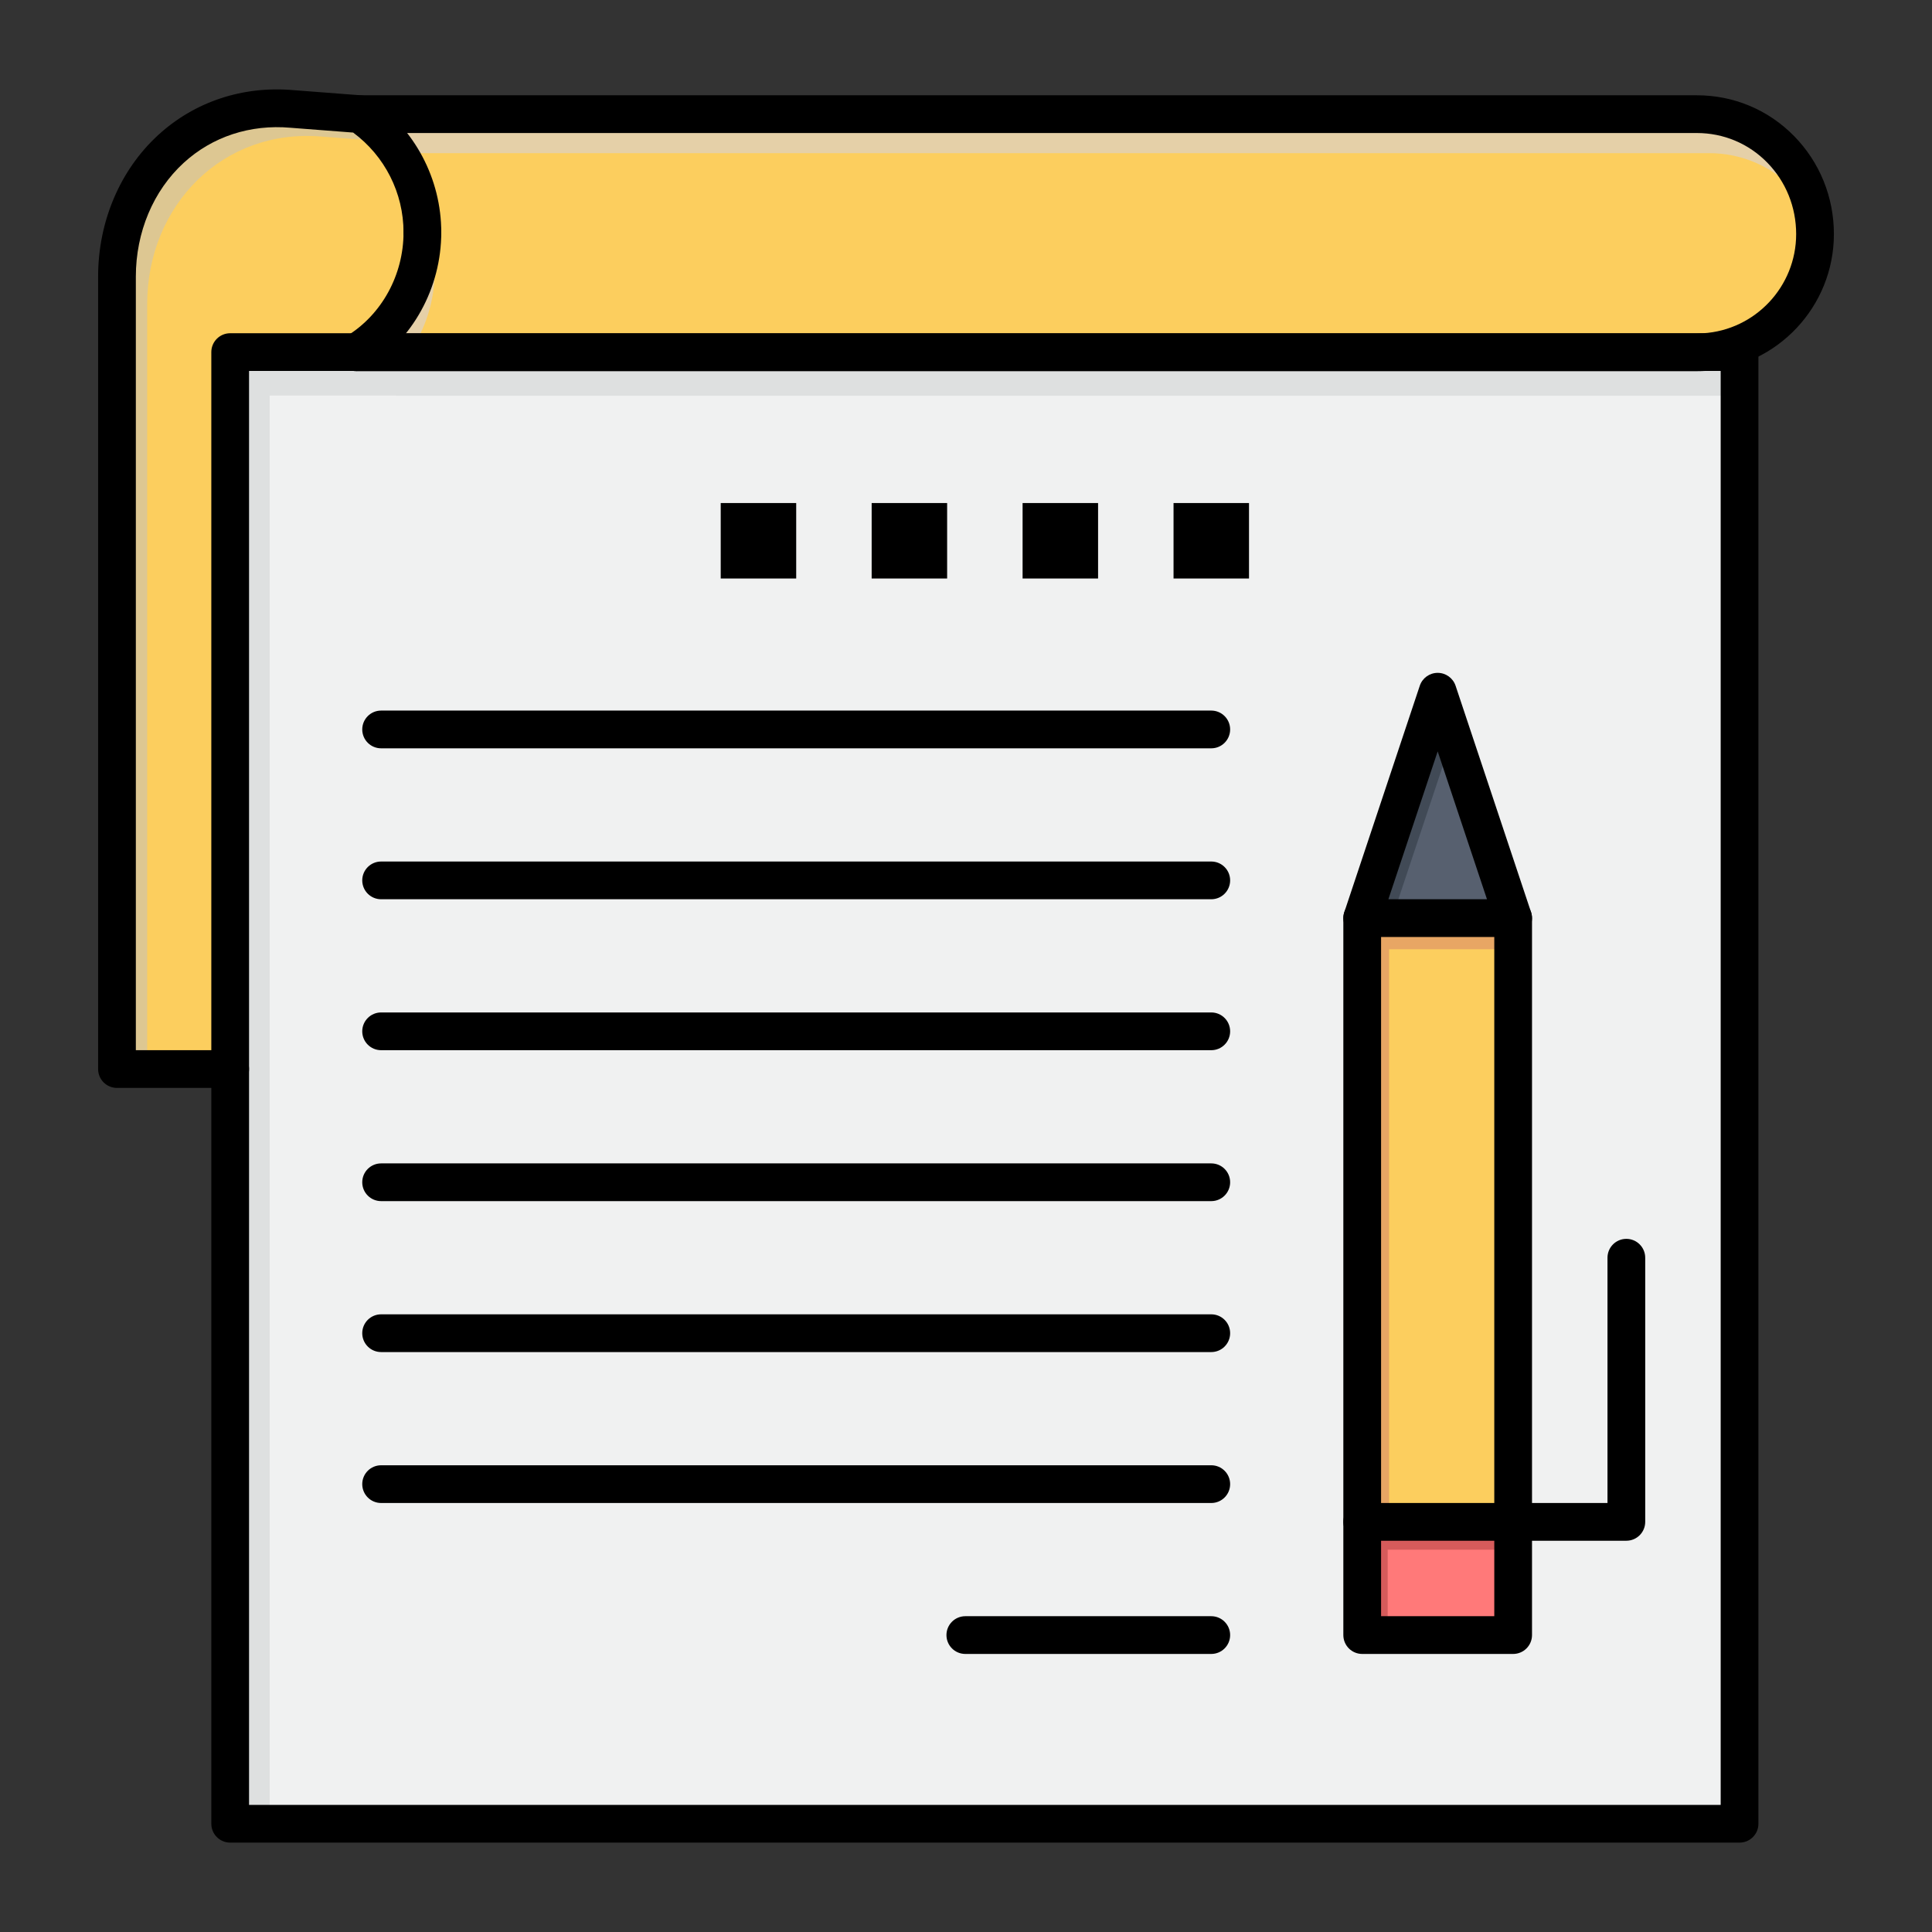 <svg width="180" height="180" viewBox="0 0 180 180" fill="none" xmlns="http://www.w3.org/2000/svg">
<rect x="0" y="0" width="180" height="180" fill="#333333" stroke="none"/>
<path d="M162.07 32.805V169.914H21.445V99.602V32.805H33.23C33.219 32.812 33.209 32.819 33.198 32.826H158.087C158.316 32.826 158.544 32.819 158.773 32.805H162.07Z" fill="#F0F1F1"/>
<path d="M25.126 103.645V36.848H36.91C36.9 36.855 36.889 36.862 36.879 36.869H161.768C161.869 36.869 161.969 36.862 162.07 36.86V32.805H158.773C158.544 32.819 158.316 32.826 158.087 32.826H33.198C33.209 32.819 33.219 32.812 33.23 32.805H21.445V99.602V169.914H25.126V103.645Z" fill="#DEE0E0"/>
<path d="M140.977 141.789H126.914V152.336H140.977V141.789Z" fill="#FF7979"/>
<path d="M129.287 144.382H140.977V141.789H126.914V152.336H129.287V144.382Z" fill="#D65B5B"/>
<path d="M140.977 85.539H126.914V141.789H140.977V85.539Z" fill="#FCCE5E"/>
<path d="M129.419 88.439H140.977V85.539H126.914V141.789H129.419V88.439Z" fill="#E8A664"/>
<path d="M133.945 64.445L140.977 85.539H126.914L133.945 64.445Z" fill="#57606F"/>
<path d="M135.337 68.62L133.945 64.445L126.914 85.539H129.697L135.337 68.62Z" fill="#414A56"/>
<path d="M165.902 13.915C167.885 15.94 169.101 18.731 169.101 21.811C169.101 27.58 164.601 32.449 158.772 32.804H33.23C36.935 30.533 39.354 26.332 39.354 21.649C39.354 17.114 37.086 13.064 33.521 10.635H158.087C161.163 10.635 163.919 11.89 165.902 13.915Z" fill="#FCCE5E"/>
<path d="M37.116 14.268H159.226C162.302 14.268 165.059 15.523 167.041 17.548C167.821 18.344 168.48 19.26 168.995 20.264C168.662 17.802 167.547 15.595 165.902 13.915C163.919 11.89 161.163 10.635 158.087 10.635H33.522C34.951 11.609 36.166 12.846 37.116 14.268Z" fill="#E5D0A8"/>
<path d="M40.493 25.282C40.493 23.223 40.021 21.267 39.177 19.514C39.289 20.211 39.354 20.923 39.354 21.65C39.354 26.333 36.935 30.534 33.23 32.805H38.168C39.636 30.667 40.493 28.062 40.493 25.282Z" fill="#E5D0A8"/>
<path d="M33.522 10.636C37.086 13.065 39.354 17.115 39.354 21.65C39.354 26.333 36.935 30.534 33.23 32.805H21.445V99.602H10.898V25.774C10.898 16.542 17.972 9.338 27.204 10.15L33.522 10.636Z" fill="#FCCE5E"/>
<path d="M13.711 28.352C13.711 19.12 20.784 11.916 30.016 12.728L36.334 13.214C36.335 13.214 36.336 13.215 36.337 13.216C35.531 12.233 34.585 11.361 33.522 10.636L27.204 10.15C17.972 9.338 10.898 16.542 10.898 25.774V99.602H13.711V28.352Z" fill="#DDC792"/>
<path d="M116.367 46.867H109.336V53.898H116.367V46.867Z" fill="black"/>
<path d="M102.305 46.867H95.273V53.898H102.305V46.867Z" fill="black"/>
<path d="M88.242 46.867H81.211V53.898H88.242V46.867Z" fill="black"/>
<path d="M74.18 46.867H67.148V53.898H74.18V46.867Z" fill="black"/>
<path d="M162.07 171.672H21.445C20.475 171.672 19.688 170.885 19.688 169.914V32.805C19.688 31.834 20.475 31.047 21.445 31.047H162.07C163.041 31.047 163.828 31.834 163.828 32.805V169.914C163.828 170.885 163.041 171.672 162.07 171.672ZM23.203 168.156H160.312V34.562H23.203V168.156Z" fill="black"/>
<path d="M158.087 34.583H33.198C32.228 34.583 31.44 33.796 31.44 32.825C31.44 31.855 32.228 31.068 33.198 31.068H158.087C158.28 31.068 158.472 31.062 158.665 31.05C163.532 30.753 167.344 26.695 167.344 21.811C167.344 19.288 166.386 16.921 164.647 15.145C162.909 13.37 160.58 12.393 158.087 12.393H33.522C32.551 12.393 31.764 11.605 31.764 10.635C31.764 9.664 32.551 8.877 33.522 8.877H158.087C161.533 8.877 164.754 10.229 167.159 12.685C169.545 15.123 170.86 18.363 170.86 21.811C170.86 28.55 165.597 34.15 158.88 34.559C158.617 34.575 158.351 34.583 158.087 34.583Z" fill="black"/>
<path d="M21.445 101.359H10.898C9.928 101.359 9.141 100.573 9.141 99.602V25.773C9.141 20.647 11.182 15.838 14.742 12.578C18.139 9.466 22.619 7.982 27.358 8.399L33.656 8.882C33.963 8.906 34.257 9.009 34.511 9.183C38.644 11.999 41.112 16.66 41.112 21.65C41.112 22.62 40.325 23.407 39.354 23.407C38.383 23.407 37.596 22.62 37.596 21.65C37.596 17.975 35.849 14.532 32.902 12.351L27.069 11.903C23.305 11.571 19.777 12.733 17.116 15.17C14.282 17.766 12.656 21.631 12.656 25.773V97.844H21.445C22.416 97.844 23.203 98.631 23.203 99.602C23.203 100.573 22.416 101.359 21.445 101.359Z" fill="black"/>
<path d="M33.217 34.566C32.65 34.566 32.093 34.298 31.755 33.795C31.214 32.99 31.412 31.908 32.218 31.367C32.238 31.353 32.291 31.318 32.311 31.306C35.571 29.308 37.596 25.608 37.596 21.649C37.596 20.679 38.384 19.892 39.354 19.892C40.325 19.892 41.112 20.679 41.112 21.649C41.112 26.819 38.447 31.665 34.156 34.298C33.866 34.479 33.54 34.566 33.217 34.566Z" fill="black"/>
<path d="M112.852 69.719H35.508C34.537 69.719 33.75 68.932 33.75 67.961C33.75 66.99 34.537 66.203 35.508 66.203H112.852C113.823 66.203 114.609 66.99 114.609 67.961C114.609 68.932 113.823 69.719 112.852 69.719Z" fill="black"/>
<path d="M112.852 83.781H35.508C34.537 83.781 33.75 82.994 33.75 82.023C33.75 81.053 34.537 80.266 35.508 80.266H112.852C113.823 80.266 114.609 81.053 114.609 82.023C114.609 82.994 113.823 83.781 112.852 83.781Z" fill="black"/>
<path d="M112.852 97.844H35.508C34.537 97.844 33.75 97.057 33.75 96.086C33.75 95.115 34.537 94.328 35.508 94.328H112.852C113.823 94.328 114.609 95.115 114.609 96.086C114.609 97.057 113.823 97.844 112.852 97.844Z" fill="black"/>
<path d="M112.852 111.906H35.508C34.537 111.906 33.75 111.119 33.75 110.148C33.75 109.177 34.537 108.391 35.508 108.391H112.852C113.823 108.391 114.609 109.177 114.609 110.148C114.609 111.119 113.823 111.906 112.852 111.906Z" fill="black"/>
<path d="M112.852 125.969H35.508C34.537 125.969 33.75 125.182 33.75 124.211C33.75 123.24 34.537 122.453 35.508 122.453H112.852C113.823 122.453 114.609 123.24 114.609 124.211C114.609 125.182 113.823 125.969 112.852 125.969Z" fill="black"/>
<path d="M112.852 140.031H35.508C34.537 140.031 33.75 139.244 33.75 138.273C33.75 137.302 34.537 136.516 35.508 136.516H112.852C113.823 136.516 114.609 137.302 114.609 138.273C114.609 139.244 113.823 140.031 112.852 140.031Z" fill="black"/>
<path d="M112.851 154.094H89.936C88.966 154.094 88.179 153.307 88.179 152.336C88.179 151.365 88.966 150.578 89.936 150.578H112.851C113.822 150.578 114.609 151.365 114.609 152.336C114.609 153.307 113.822 154.094 112.851 154.094Z" fill="black"/>
<path d="M140.977 143.547C140.006 143.547 139.219 142.76 139.219 141.789V85.539C139.219 84.568 140.006 83.781 140.977 83.781C141.948 83.781 142.734 84.568 142.734 85.539V141.789C142.734 142.76 141.948 143.547 140.977 143.547Z" fill="black"/>
<path d="M126.914 143.547C125.943 143.547 125.156 142.76 125.156 141.789V85.539C125.156 84.568 125.943 83.781 126.914 83.781C127.885 83.781 128.672 84.568 128.672 85.539V141.789C128.672 142.76 127.885 143.547 126.914 143.547Z" fill="black"/>
<path d="M140.977 154.094H126.914C125.943 154.094 125.156 153.307 125.156 152.336V141.789C125.156 140.818 125.943 140.031 126.914 140.031H140.977C141.948 140.031 142.734 140.818 142.734 141.789V152.336C142.734 153.307 141.948 154.094 140.977 154.094ZM128.672 150.578H139.219V143.547H128.672V150.578Z" fill="black"/>
<path d="M140.977 87.297H126.914C126.349 87.297 125.819 87.025 125.488 86.567C125.158 86.108 125.068 85.519 125.246 84.983L132.278 63.889C132.517 63.172 133.189 62.688 133.945 62.688C134.702 62.688 135.373 63.172 135.613 63.889L142.644 84.983C142.823 85.519 142.733 86.109 142.402 86.567C142.072 87.025 141.542 87.297 140.977 87.297ZM129.353 83.781H138.538L133.945 70.004L129.353 83.781Z" fill="black"/>
<path d="M151.523 143.547H140.977C140.006 143.547 139.219 142.76 139.219 141.789C139.219 140.818 140.006 140.031 140.977 140.031H149.766V117.18C149.766 116.209 150.552 115.422 151.523 115.422C152.494 115.422 153.281 116.209 153.281 117.18V141.789C153.281 142.76 152.494 143.547 151.523 143.547Z" fill="black"/>
</svg>
